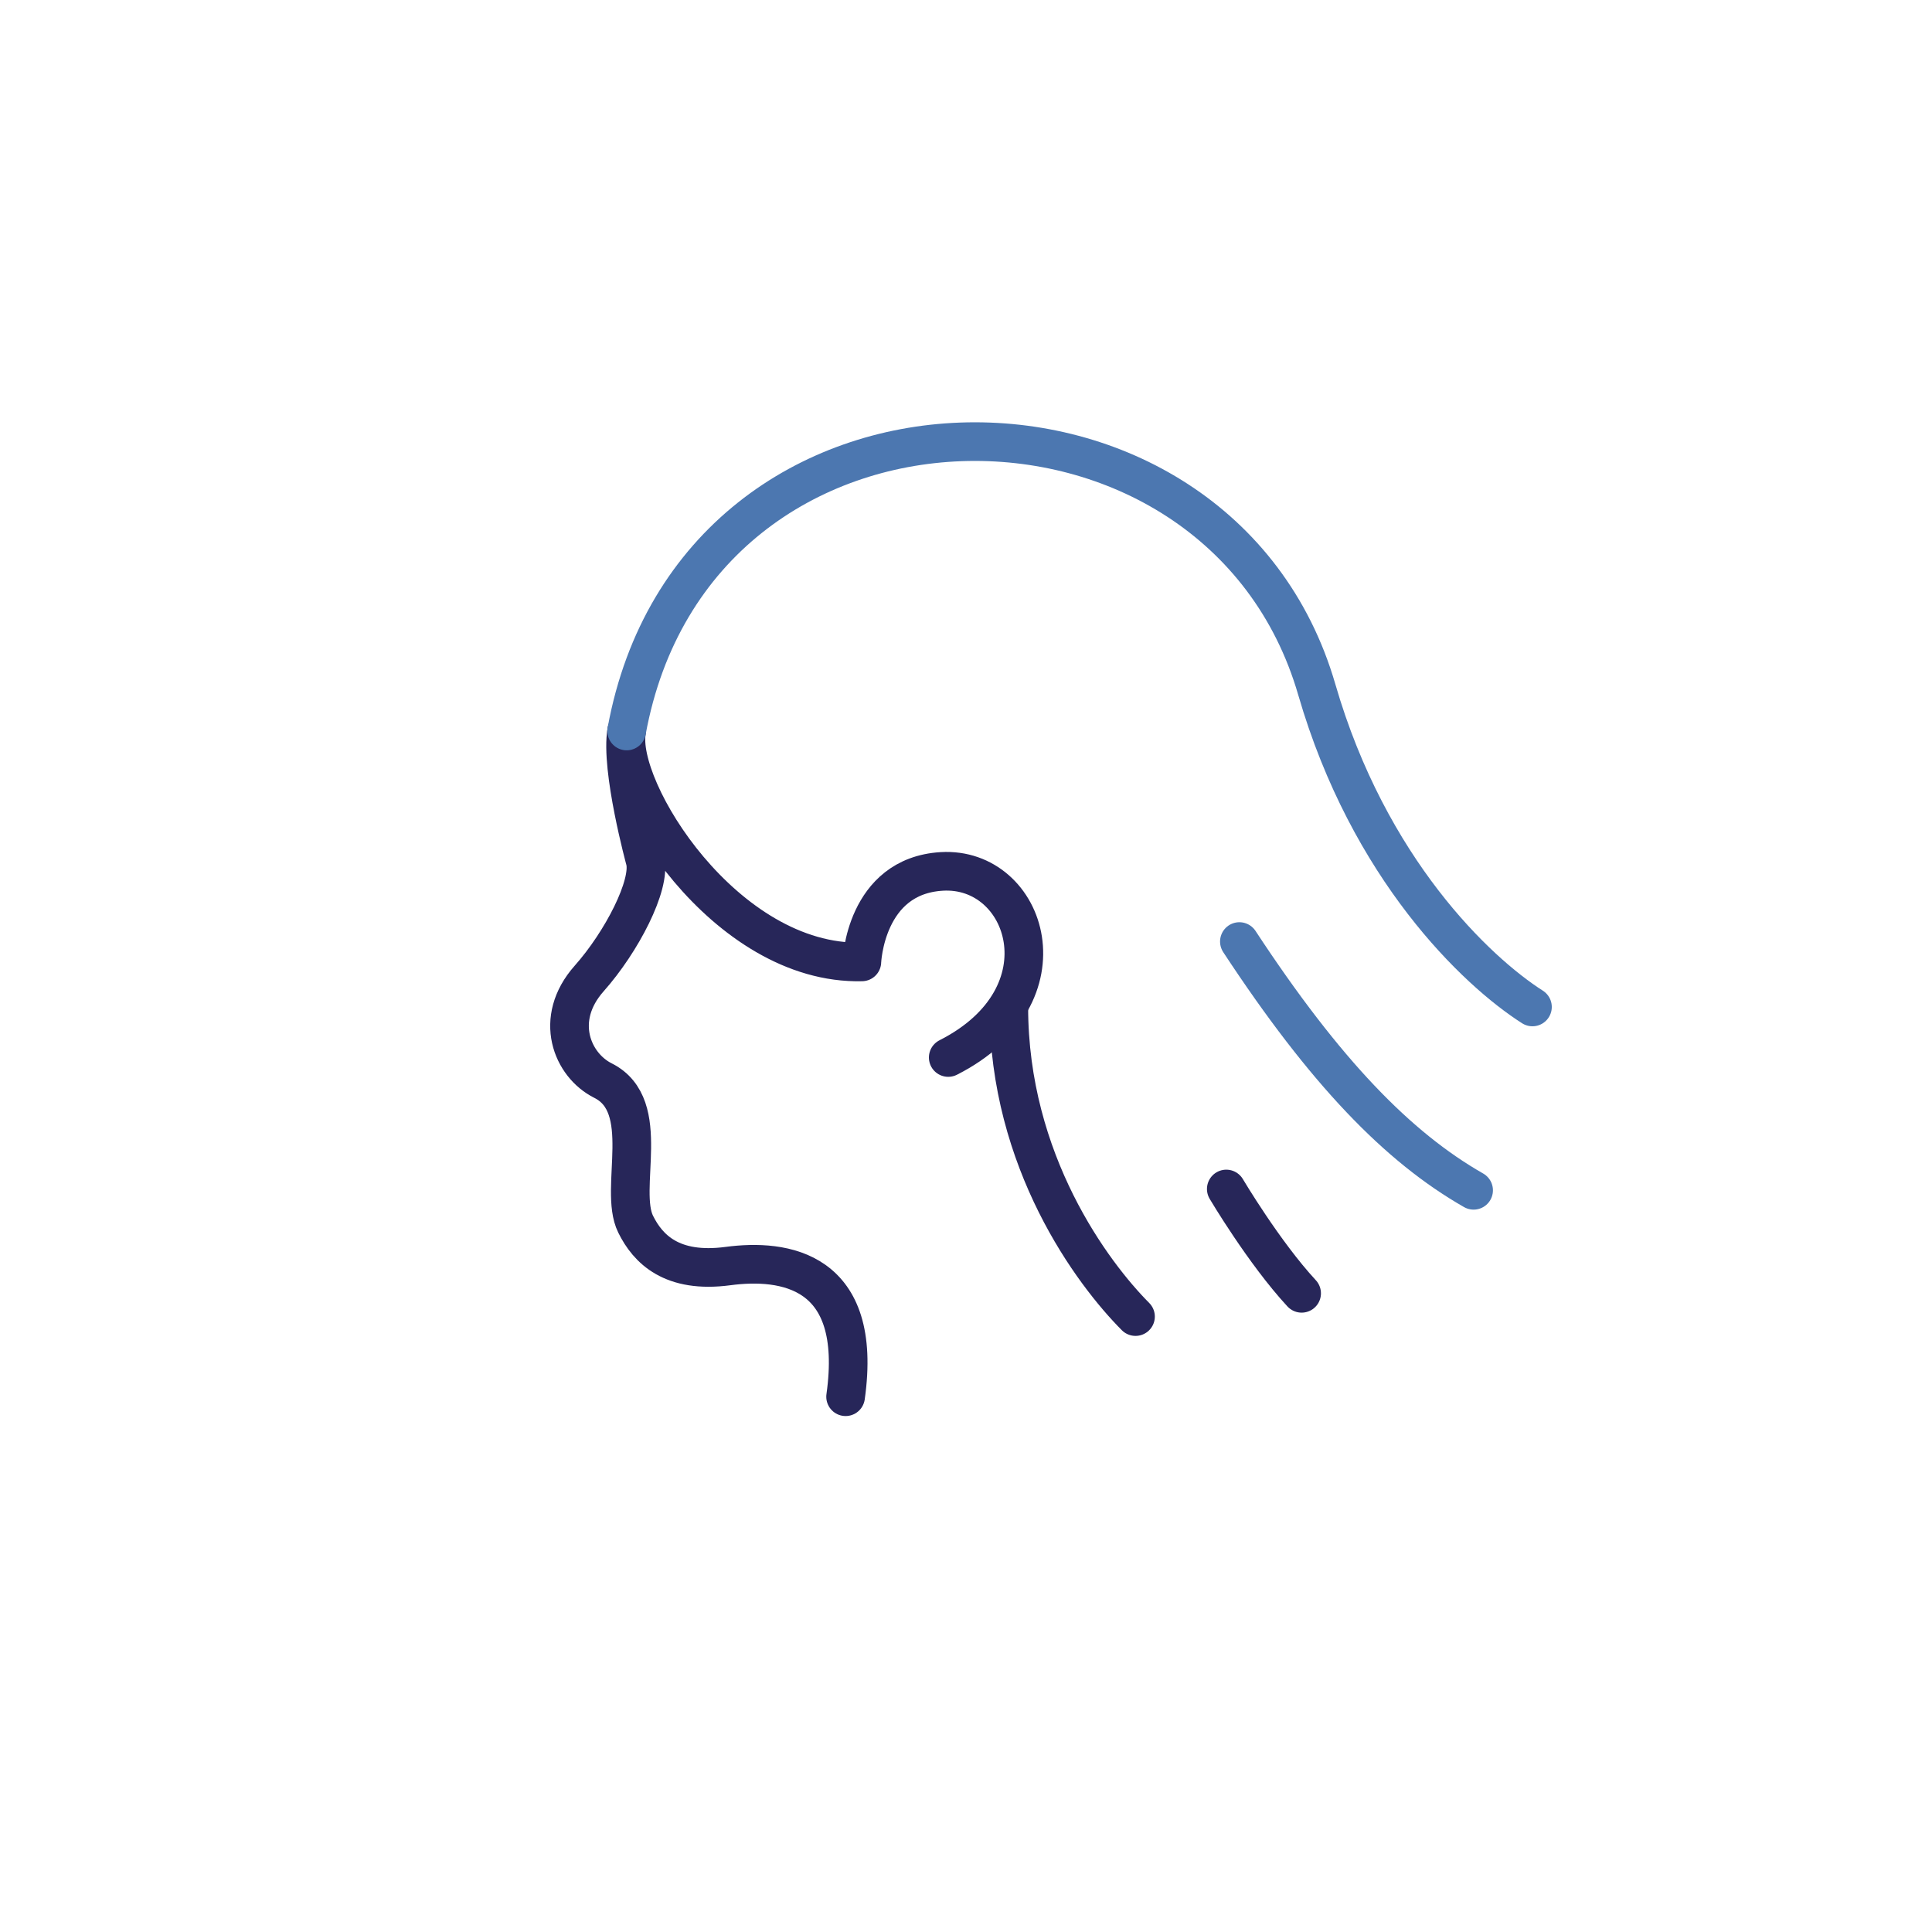 <svg xmlns="http://www.w3.org/2000/svg" viewBox="0 0 500 500"><defs><style>.cls-1,.cls-2{fill:none;stroke-linecap:round;stroke-linejoin:round;stroke-width:10px;}.cls-1{stroke:#272659;}.cls-2{stroke:#4c77b0;}</style></defs><g id="styles"><g id="thin"><g id="Hair"><path class="cls-1" d="M218.84,361.47c4.65-33-15.94-35.74-30.45-33.81s-20.71-4.39-23.9-10.87c-4.5-9.14,4.67-30.56-8.43-37.13-8-4-12.93-15.9-3.58-26.43,8.41-9.47,16-24.16,14.5-30.5,0,0-6.49-23.77-4.8-33.55-2.81,14.9,25.43,60.63,60.87,59.76,0,0,.8-22.24,20.68-23.42,22.13-1.31,33.22,32.17,1.67,48.16"/><path class="cls-2" d="M396.6,260.6c-14.53-9.26-42.36-35.73-55.81-82.12-25.42-87.65-160.74-86.91-178.61,10.7"/><path class="cls-1" d="M261.08,260.6c0,40.07,21.71,69,32.79,80.13"/><path class="cls-2" d="M320.75,243.67c22.22,33.84,41.06,53.21,60.62,64.38"/><path class="cls-1" d="M317.36,307.71s9.75,16.47,19.5,27"/></g></g></g></svg>